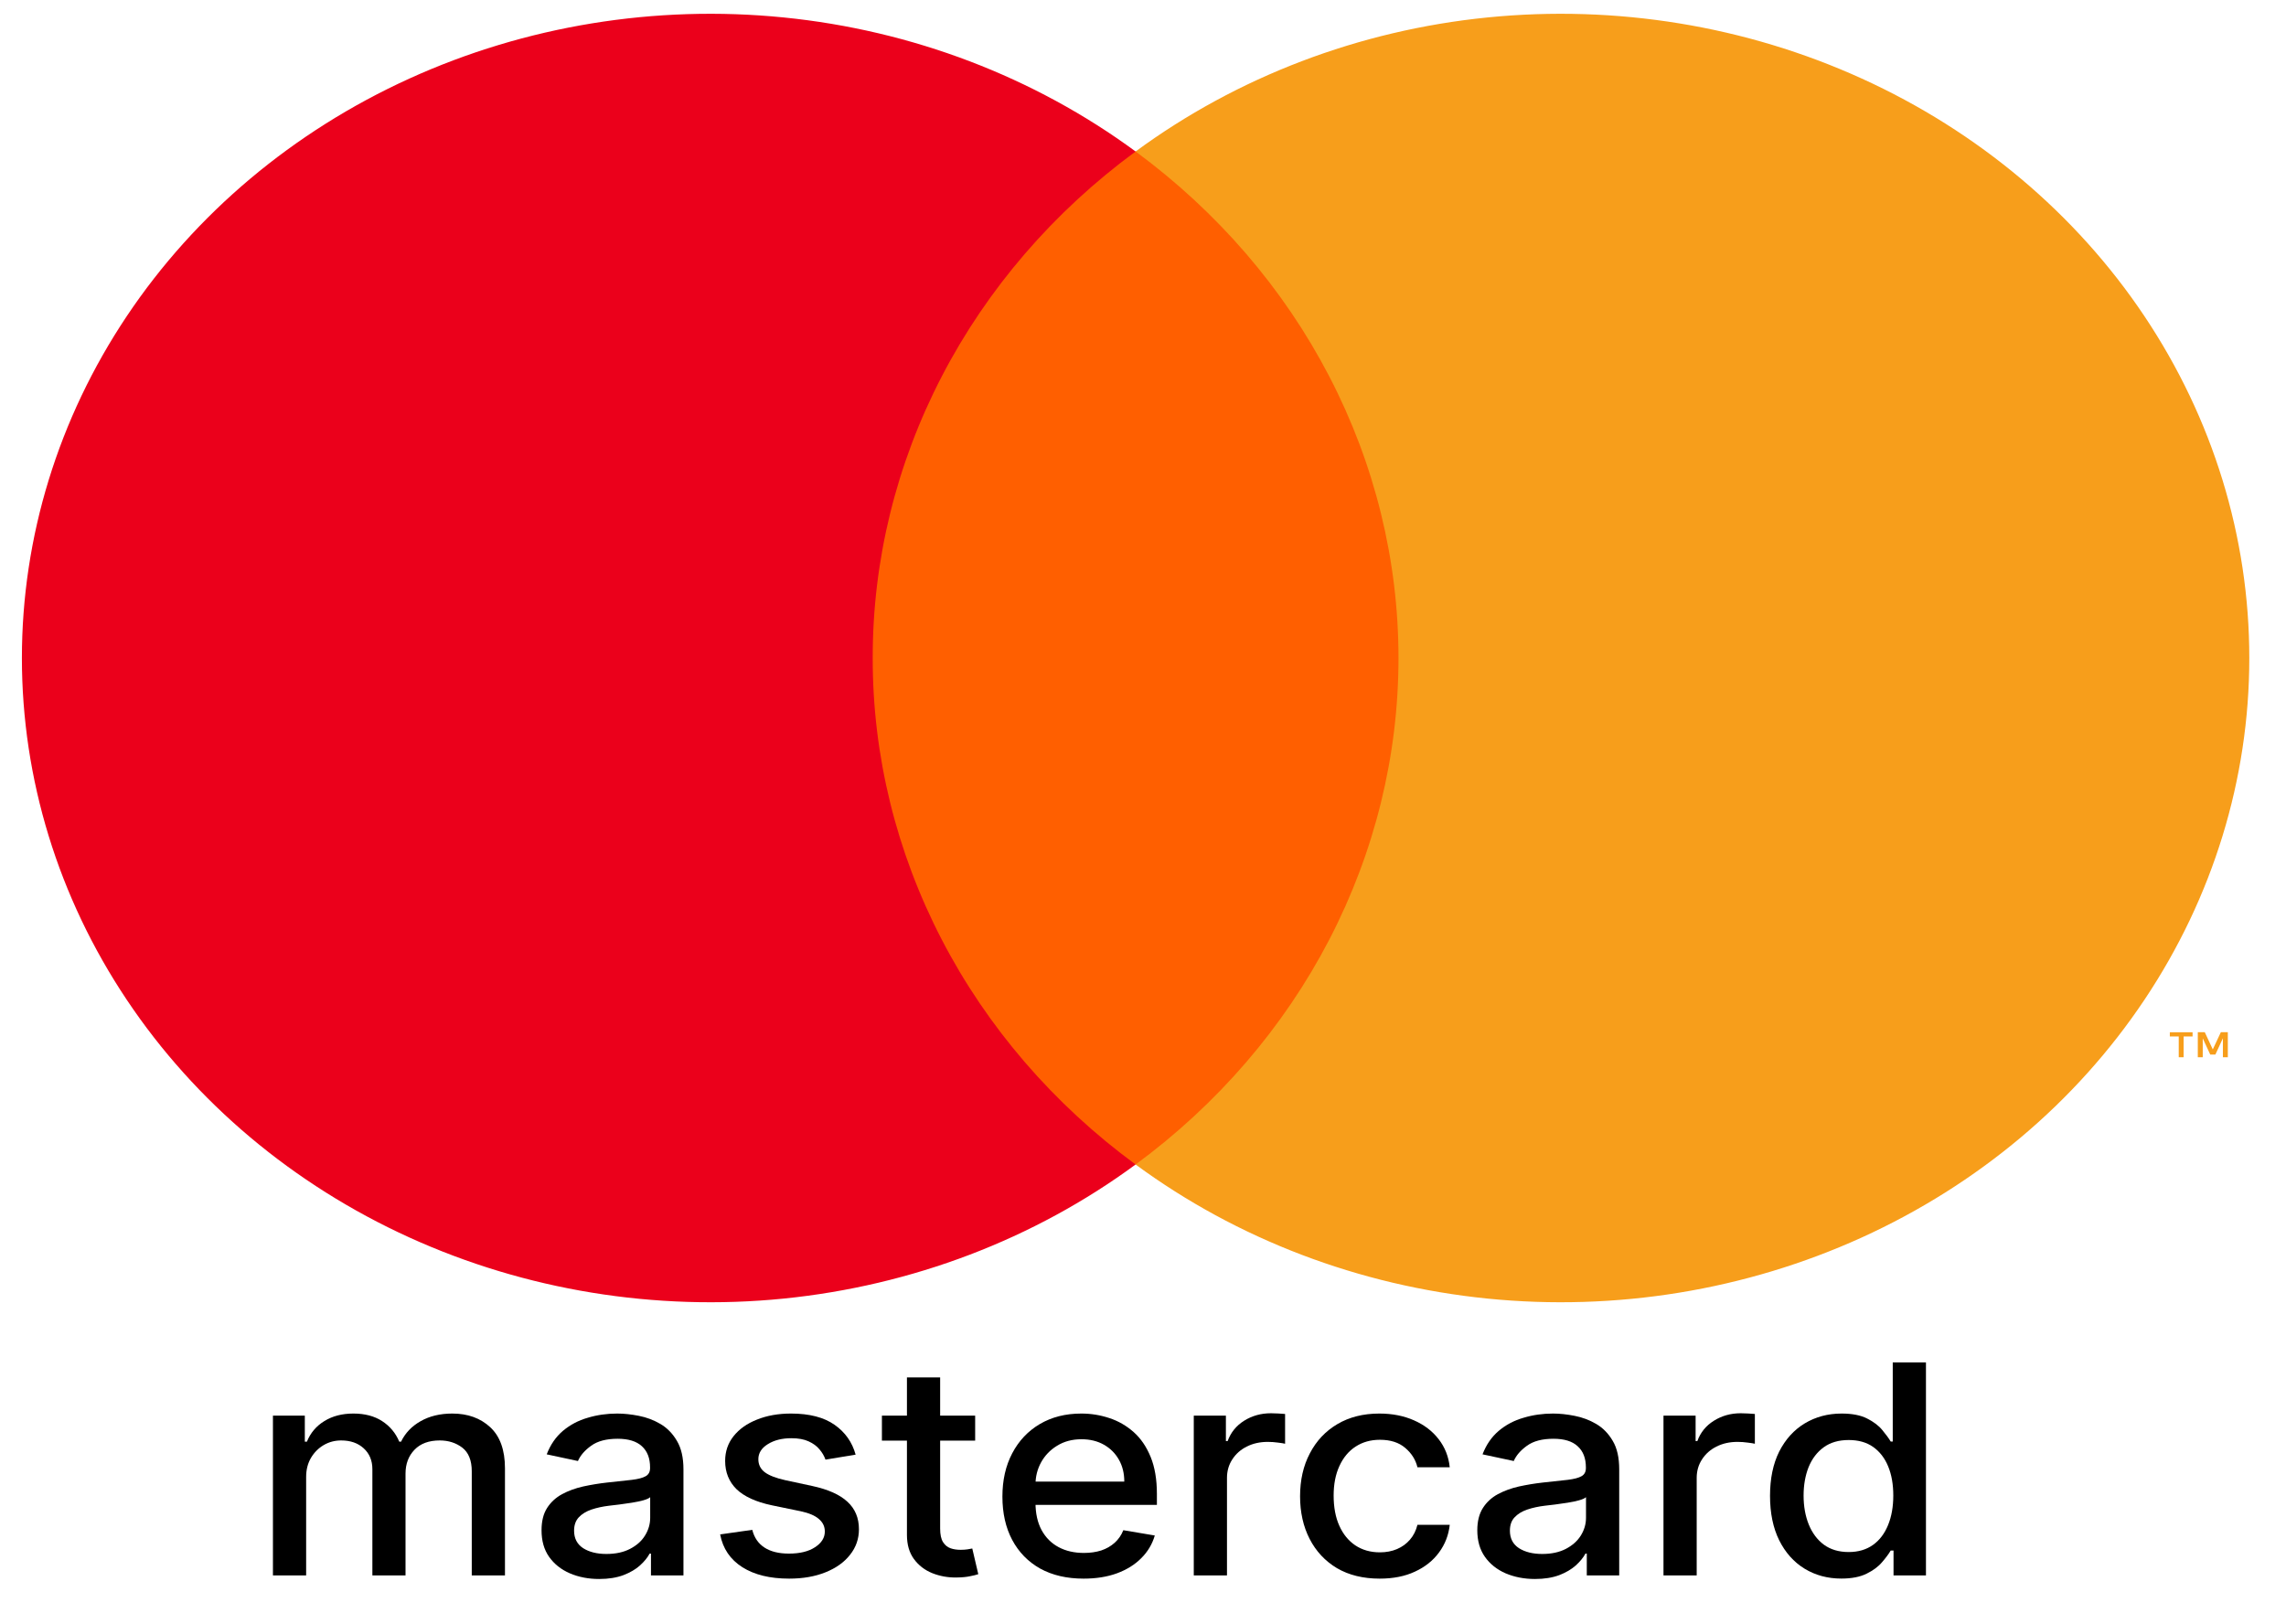 <svg width="38" height="27" viewBox="0 0 38 27" fill="none" xmlns="http://www.w3.org/2000/svg">
<path d="M23.883 2.518H13.871V19.357H23.883V2.518Z" fill="#FF5F00"/>
<path d="M14.507 10.938C14.505 9.316 14.898 7.715 15.655 6.257C16.412 4.798 17.514 3.52 18.877 2.518C17.189 1.277 15.162 0.504 13.027 0.29C10.893 0.076 8.736 0.428 6.805 1.306C4.874 2.184 3.246 3.553 2.107 5.256C0.968 6.96 0.364 8.928 0.364 10.938C0.364 12.947 0.968 14.916 2.107 16.619C3.246 18.323 4.874 19.692 6.805 20.57C8.736 21.448 10.893 21.8 13.027 21.586C15.162 21.371 17.189 20.599 18.877 19.357C17.514 18.356 16.412 17.078 15.655 15.619C14.898 14.16 14.505 12.559 14.507 10.938Z" fill="#EB001B"/>
<path d="M37.39 10.938C37.39 12.947 36.786 14.916 35.647 16.619C34.508 18.323 32.88 19.692 30.949 20.57C29.018 21.448 26.862 21.8 24.727 21.586C22.592 21.371 20.565 20.599 18.877 19.357C20.239 18.355 21.34 17.076 22.097 15.618C22.854 14.159 23.247 12.559 23.247 10.938C23.247 9.316 22.854 7.716 22.097 6.258C21.34 4.799 20.239 3.521 18.877 2.518C20.565 1.277 22.592 0.504 24.727 0.29C26.862 0.076 29.018 0.428 30.949 1.306C32.88 2.184 34.508 3.553 35.647 5.256C36.786 6.96 37.39 8.928 37.39 10.938Z" fill="#F79E1B"/>
<path d="M36.298 17.574V17.229H36.447V17.159H36.069V17.229H36.217V17.574H36.298ZM37.033 17.574V17.158H36.917L36.783 17.444L36.65 17.158H36.534V17.574H36.616V17.26L36.741 17.53H36.826L36.951 17.259V17.574H37.033Z" fill="#F79E1B"/>
<path d="M4.537 26.188V23.532H5.067V23.964H5.102C5.161 23.818 5.258 23.704 5.392 23.622C5.526 23.539 5.687 23.497 5.874 23.497C6.064 23.497 6.223 23.539 6.351 23.622C6.48 23.705 6.576 23.819 6.637 23.964H6.667C6.735 23.823 6.842 23.709 6.99 23.625C7.138 23.54 7.314 23.497 7.519 23.497C7.776 23.497 7.986 23.573 8.149 23.724C8.312 23.875 8.394 24.103 8.394 24.407V26.188H7.842V24.455C7.842 24.276 7.789 24.145 7.685 24.064C7.58 23.984 7.455 23.944 7.31 23.944C7.13 23.944 6.99 23.995 6.89 24.099C6.791 24.202 6.741 24.334 6.741 24.495V26.188H6.19V24.422C6.19 24.278 6.142 24.163 6.046 24.075C5.95 23.987 5.825 23.944 5.671 23.944C5.567 23.944 5.47 23.969 5.381 24.021C5.294 24.072 5.223 24.143 5.169 24.234C5.116 24.325 5.089 24.43 5.089 24.55V26.188H4.537Z" fill="black"/>
<path d="M9.96 26.247C9.78 26.247 9.618 26.215 9.473 26.153C9.327 26.09 9.212 25.998 9.127 25.878C9.043 25.758 9.002 25.611 9.002 25.437C9.002 25.288 9.032 25.164 9.094 25.067C9.155 24.971 9.239 24.894 9.343 24.837C9.448 24.781 9.565 24.738 9.694 24.709C9.824 24.681 9.955 24.659 10.09 24.644C10.26 24.625 10.398 24.61 10.503 24.599C10.609 24.586 10.686 24.566 10.734 24.538C10.782 24.511 10.806 24.466 10.806 24.403V24.391C10.806 24.24 10.761 24.123 10.67 24.04C10.58 23.957 10.445 23.916 10.267 23.916C10.081 23.916 9.934 23.954 9.827 24.032C9.721 24.108 9.648 24.192 9.607 24.286L9.088 24.175C9.15 24.014 9.24 23.884 9.358 23.784C9.478 23.684 9.615 23.611 9.77 23.567C9.925 23.52 10.088 23.497 10.26 23.497C10.373 23.497 10.493 23.51 10.62 23.535C10.748 23.56 10.867 23.605 10.978 23.67C11.09 23.736 11.182 23.83 11.253 23.952C11.325 24.073 11.361 24.23 11.361 24.424V26.188H10.821V25.825H10.799C10.763 25.892 10.71 25.957 10.638 26.022C10.567 26.086 10.475 26.14 10.363 26.183C10.251 26.225 10.117 26.247 9.96 26.247ZM10.08 25.831C10.233 25.831 10.364 25.803 10.472 25.747C10.582 25.69 10.665 25.617 10.721 25.526C10.779 25.433 10.808 25.335 10.808 25.23V24.887C10.789 24.906 10.75 24.923 10.694 24.939C10.638 24.954 10.575 24.968 10.503 24.979C10.432 24.989 10.362 24.999 10.295 25.009C10.227 25.017 10.17 25.023 10.125 25.029C10.018 25.042 9.92 25.063 9.831 25.093C9.744 25.123 9.673 25.166 9.62 25.223C9.569 25.278 9.543 25.352 9.543 25.444C9.543 25.572 9.593 25.669 9.694 25.735C9.795 25.799 9.924 25.831 10.08 25.831Z" fill="black"/>
<path d="M14.223 24.18L13.722 24.263C13.701 24.203 13.668 24.146 13.622 24.092C13.578 24.038 13.518 23.994 13.441 23.959C13.365 23.924 13.269 23.907 13.155 23.907C12.998 23.907 12.868 23.94 12.763 24.006C12.659 24.07 12.606 24.154 12.606 24.256C12.606 24.345 12.641 24.417 12.711 24.471C12.782 24.525 12.895 24.569 13.051 24.604L13.502 24.701C13.763 24.757 13.958 24.844 14.086 24.962C14.214 25.079 14.278 25.232 14.278 25.42C14.278 25.579 14.229 25.721 14.13 25.845C14.033 25.969 13.897 26.066 13.722 26.136C13.548 26.206 13.347 26.241 13.118 26.241C12.8 26.241 12.541 26.178 12.34 26.051C12.139 25.923 12.016 25.742 11.971 25.506L12.505 25.43C12.538 25.561 12.606 25.659 12.71 25.726C12.813 25.792 12.948 25.825 13.114 25.825C13.295 25.825 13.44 25.79 13.548 25.719C13.657 25.648 13.711 25.561 13.711 25.458C13.711 25.375 13.678 25.305 13.611 25.249C13.546 25.192 13.445 25.15 13.31 25.121L12.83 25.022C12.565 24.966 12.369 24.876 12.242 24.753C12.117 24.629 12.054 24.473 12.054 24.284C12.054 24.127 12.101 23.99 12.194 23.873C12.288 23.755 12.417 23.663 12.582 23.598C12.747 23.531 12.936 23.497 13.149 23.497C13.456 23.497 13.697 23.56 13.873 23.684C14.05 23.808 14.166 23.973 14.223 24.18Z" fill="black"/>
<path d="M16.21 23.532V23.947H14.66V23.532H16.21ZM15.076 22.896H15.628V25.408C15.628 25.508 15.644 25.584 15.676 25.634C15.708 25.684 15.749 25.718 15.8 25.736C15.851 25.754 15.908 25.762 15.968 25.762C16.012 25.762 16.051 25.759 16.084 25.754C16.117 25.748 16.143 25.743 16.162 25.74L16.262 26.167C16.23 26.178 16.184 26.19 16.125 26.201C16.066 26.214 15.992 26.221 15.903 26.222C15.758 26.225 15.623 26.2 15.497 26.15C15.371 26.099 15.27 26.021 15.192 25.915C15.114 25.808 15.076 25.675 15.076 25.515V22.896Z" fill="black"/>
<path d="M18.013 26.241C17.734 26.241 17.493 26.185 17.291 26.074C17.09 25.961 16.935 25.802 16.826 25.598C16.717 25.393 16.663 25.153 16.663 24.877C16.663 24.605 16.717 24.365 16.826 24.158C16.935 23.95 17.088 23.788 17.284 23.672C17.481 23.556 17.711 23.497 17.975 23.497C18.135 23.497 18.29 23.522 18.44 23.572C18.59 23.621 18.725 23.699 18.845 23.805C18.964 23.911 19.058 24.049 19.127 24.218C19.196 24.387 19.231 24.591 19.231 24.832V25.015H16.975V24.628H18.689C18.689 24.492 18.66 24.372 18.601 24.267C18.542 24.161 18.459 24.077 18.352 24.016C18.245 23.955 18.121 23.924 17.978 23.924C17.823 23.924 17.688 23.96 17.572 24.032C17.457 24.102 17.369 24.194 17.306 24.308C17.244 24.421 17.213 24.544 17.213 24.677V24.979C17.213 25.157 17.247 25.308 17.313 25.432C17.381 25.557 17.475 25.652 17.596 25.717C17.717 25.782 17.858 25.814 18.019 25.814C18.124 25.814 18.219 25.8 18.305 25.773C18.392 25.744 18.466 25.701 18.529 25.645C18.592 25.588 18.64 25.519 18.673 25.436L19.196 25.524C19.154 25.668 19.079 25.794 18.97 25.902C18.863 26.01 18.728 26.093 18.566 26.153C18.404 26.212 18.22 26.241 18.013 26.241Z" fill="black"/>
<path d="M19.844 26.188V23.532H20.378V23.954H20.407C20.459 23.811 20.55 23.699 20.68 23.617C20.812 23.534 20.961 23.492 21.128 23.492C21.162 23.492 21.203 23.493 21.25 23.496C21.297 23.498 21.335 23.501 21.362 23.504V23.999C21.34 23.993 21.301 23.987 21.244 23.98C21.187 23.972 21.131 23.968 21.074 23.968C20.944 23.968 20.827 23.994 20.725 24.046C20.624 24.096 20.544 24.167 20.485 24.258C20.426 24.348 20.396 24.451 20.396 24.566V26.188H19.844Z" fill="black"/>
<path d="M22.934 26.241C22.659 26.241 22.423 26.183 22.224 26.067C22.027 25.949 21.876 25.787 21.77 25.581C21.664 25.375 21.611 25.138 21.611 24.872C21.611 24.602 21.665 24.364 21.774 24.158C21.882 23.95 22.035 23.788 22.232 23.672C22.429 23.556 22.661 23.497 22.928 23.497C23.144 23.497 23.336 23.535 23.505 23.61C23.673 23.684 23.809 23.787 23.913 23.921C24.018 24.055 24.08 24.211 24.099 24.39H23.562C23.532 24.265 23.465 24.158 23.359 24.068C23.254 23.978 23.114 23.933 22.938 23.933C22.784 23.933 22.649 23.971 22.533 24.047C22.418 24.122 22.329 24.229 22.265 24.369C22.201 24.507 22.169 24.671 22.169 24.86C22.169 25.053 22.2 25.221 22.263 25.361C22.326 25.502 22.415 25.611 22.529 25.688C22.645 25.765 22.781 25.804 22.938 25.804C23.042 25.804 23.137 25.786 23.222 25.75C23.308 25.713 23.38 25.661 23.438 25.593C23.497 25.525 23.538 25.443 23.562 25.347H24.099C24.08 25.519 24.02 25.672 23.92 25.807C23.821 25.942 23.687 26.048 23.52 26.125C23.353 26.203 23.158 26.241 22.934 26.241Z" fill="black"/>
<path d="M25.516 26.247C25.336 26.247 25.174 26.215 25.028 26.153C24.883 26.09 24.768 25.998 24.683 25.878C24.599 25.758 24.557 25.611 24.557 25.437C24.557 25.288 24.588 25.164 24.65 25.067C24.711 24.971 24.794 24.894 24.899 24.837C25.004 24.781 25.121 24.738 25.25 24.709C25.379 24.681 25.511 24.659 25.645 24.644C25.815 24.625 25.953 24.61 26.059 24.599C26.165 24.586 26.242 24.566 26.29 24.538C26.338 24.511 26.362 24.466 26.362 24.403V24.391C26.362 24.24 26.317 24.123 26.225 24.04C26.136 23.957 26.001 23.916 25.823 23.916C25.637 23.916 25.49 23.954 25.383 24.032C25.277 24.108 25.204 24.192 25.163 24.286L24.644 24.175C24.706 24.014 24.796 23.884 24.914 23.784C25.033 23.684 25.171 23.611 25.326 23.567C25.481 23.52 25.644 23.497 25.815 23.497C25.929 23.497 26.049 23.51 26.175 23.535C26.304 23.56 26.423 23.605 26.534 23.67C26.646 23.736 26.738 23.83 26.809 23.952C26.881 24.073 26.916 24.23 26.916 24.424V26.188H26.377V25.825H26.355C26.319 25.892 26.265 25.957 26.194 26.022C26.122 26.086 26.031 26.14 25.919 26.183C25.807 26.225 25.672 26.247 25.516 26.247ZM25.636 25.831C25.789 25.831 25.919 25.803 26.028 25.747C26.137 25.69 26.22 25.617 26.277 25.526C26.335 25.433 26.364 25.335 26.364 25.23V24.887C26.344 24.906 26.306 24.923 26.249 24.939C26.194 24.954 26.131 24.968 26.059 24.979C25.988 24.989 25.918 24.999 25.85 25.009C25.783 25.017 25.726 25.023 25.68 25.029C25.573 25.042 25.475 25.063 25.387 25.093C25.299 25.123 25.229 25.166 25.176 25.223C25.124 25.278 25.099 25.352 25.099 25.444C25.099 25.572 25.149 25.669 25.25 25.735C25.351 25.799 25.48 25.831 25.636 25.831Z" fill="black"/>
<path d="M27.652 26.188V23.532H28.186V23.954H28.215C28.267 23.811 28.358 23.699 28.489 23.617C28.621 23.534 28.77 23.492 28.936 23.492C28.97 23.492 29.011 23.493 29.058 23.496C29.106 23.498 29.143 23.501 29.171 23.504V23.999C29.148 23.993 29.109 23.987 29.052 23.98C28.996 23.972 28.939 23.968 28.882 23.968C28.752 23.968 28.635 23.994 28.533 24.046C28.432 24.096 28.352 24.167 28.293 24.258C28.234 24.348 28.204 24.451 28.204 24.566V26.188H27.652Z" fill="black"/>
<path d="M30.609 26.24C30.38 26.24 30.176 26.185 29.996 26.075C29.817 25.965 29.677 25.807 29.575 25.603C29.474 25.398 29.423 25.152 29.423 24.865C29.423 24.578 29.474 24.332 29.576 24.128C29.68 23.924 29.822 23.768 30.001 23.66C30.181 23.552 30.385 23.497 30.613 23.497C30.789 23.497 30.931 23.525 31.038 23.58C31.146 23.635 31.23 23.698 31.289 23.771C31.349 23.843 31.396 23.907 31.429 23.962H31.463V22.647H32.015V26.188H31.476V25.774H31.429C31.396 25.831 31.348 25.895 31.285 25.968C31.224 26.041 31.139 26.104 31.03 26.158C30.922 26.212 30.782 26.24 30.609 26.24ZM30.731 25.799C30.89 25.799 31.024 25.759 31.134 25.681C31.245 25.602 31.328 25.491 31.385 25.351C31.443 25.21 31.472 25.047 31.472 24.86C31.472 24.675 31.444 24.514 31.387 24.376C31.33 24.237 31.247 24.13 31.137 24.052C31.028 23.975 30.892 23.937 30.731 23.937C30.565 23.937 30.426 23.977 30.315 24.058C30.205 24.138 30.121 24.248 30.064 24.388C30.009 24.527 29.981 24.685 29.981 24.86C29.981 25.037 30.009 25.197 30.066 25.339C30.123 25.48 30.206 25.593 30.317 25.676C30.429 25.758 30.567 25.799 30.731 25.799Z" fill="black"/>
</svg>
